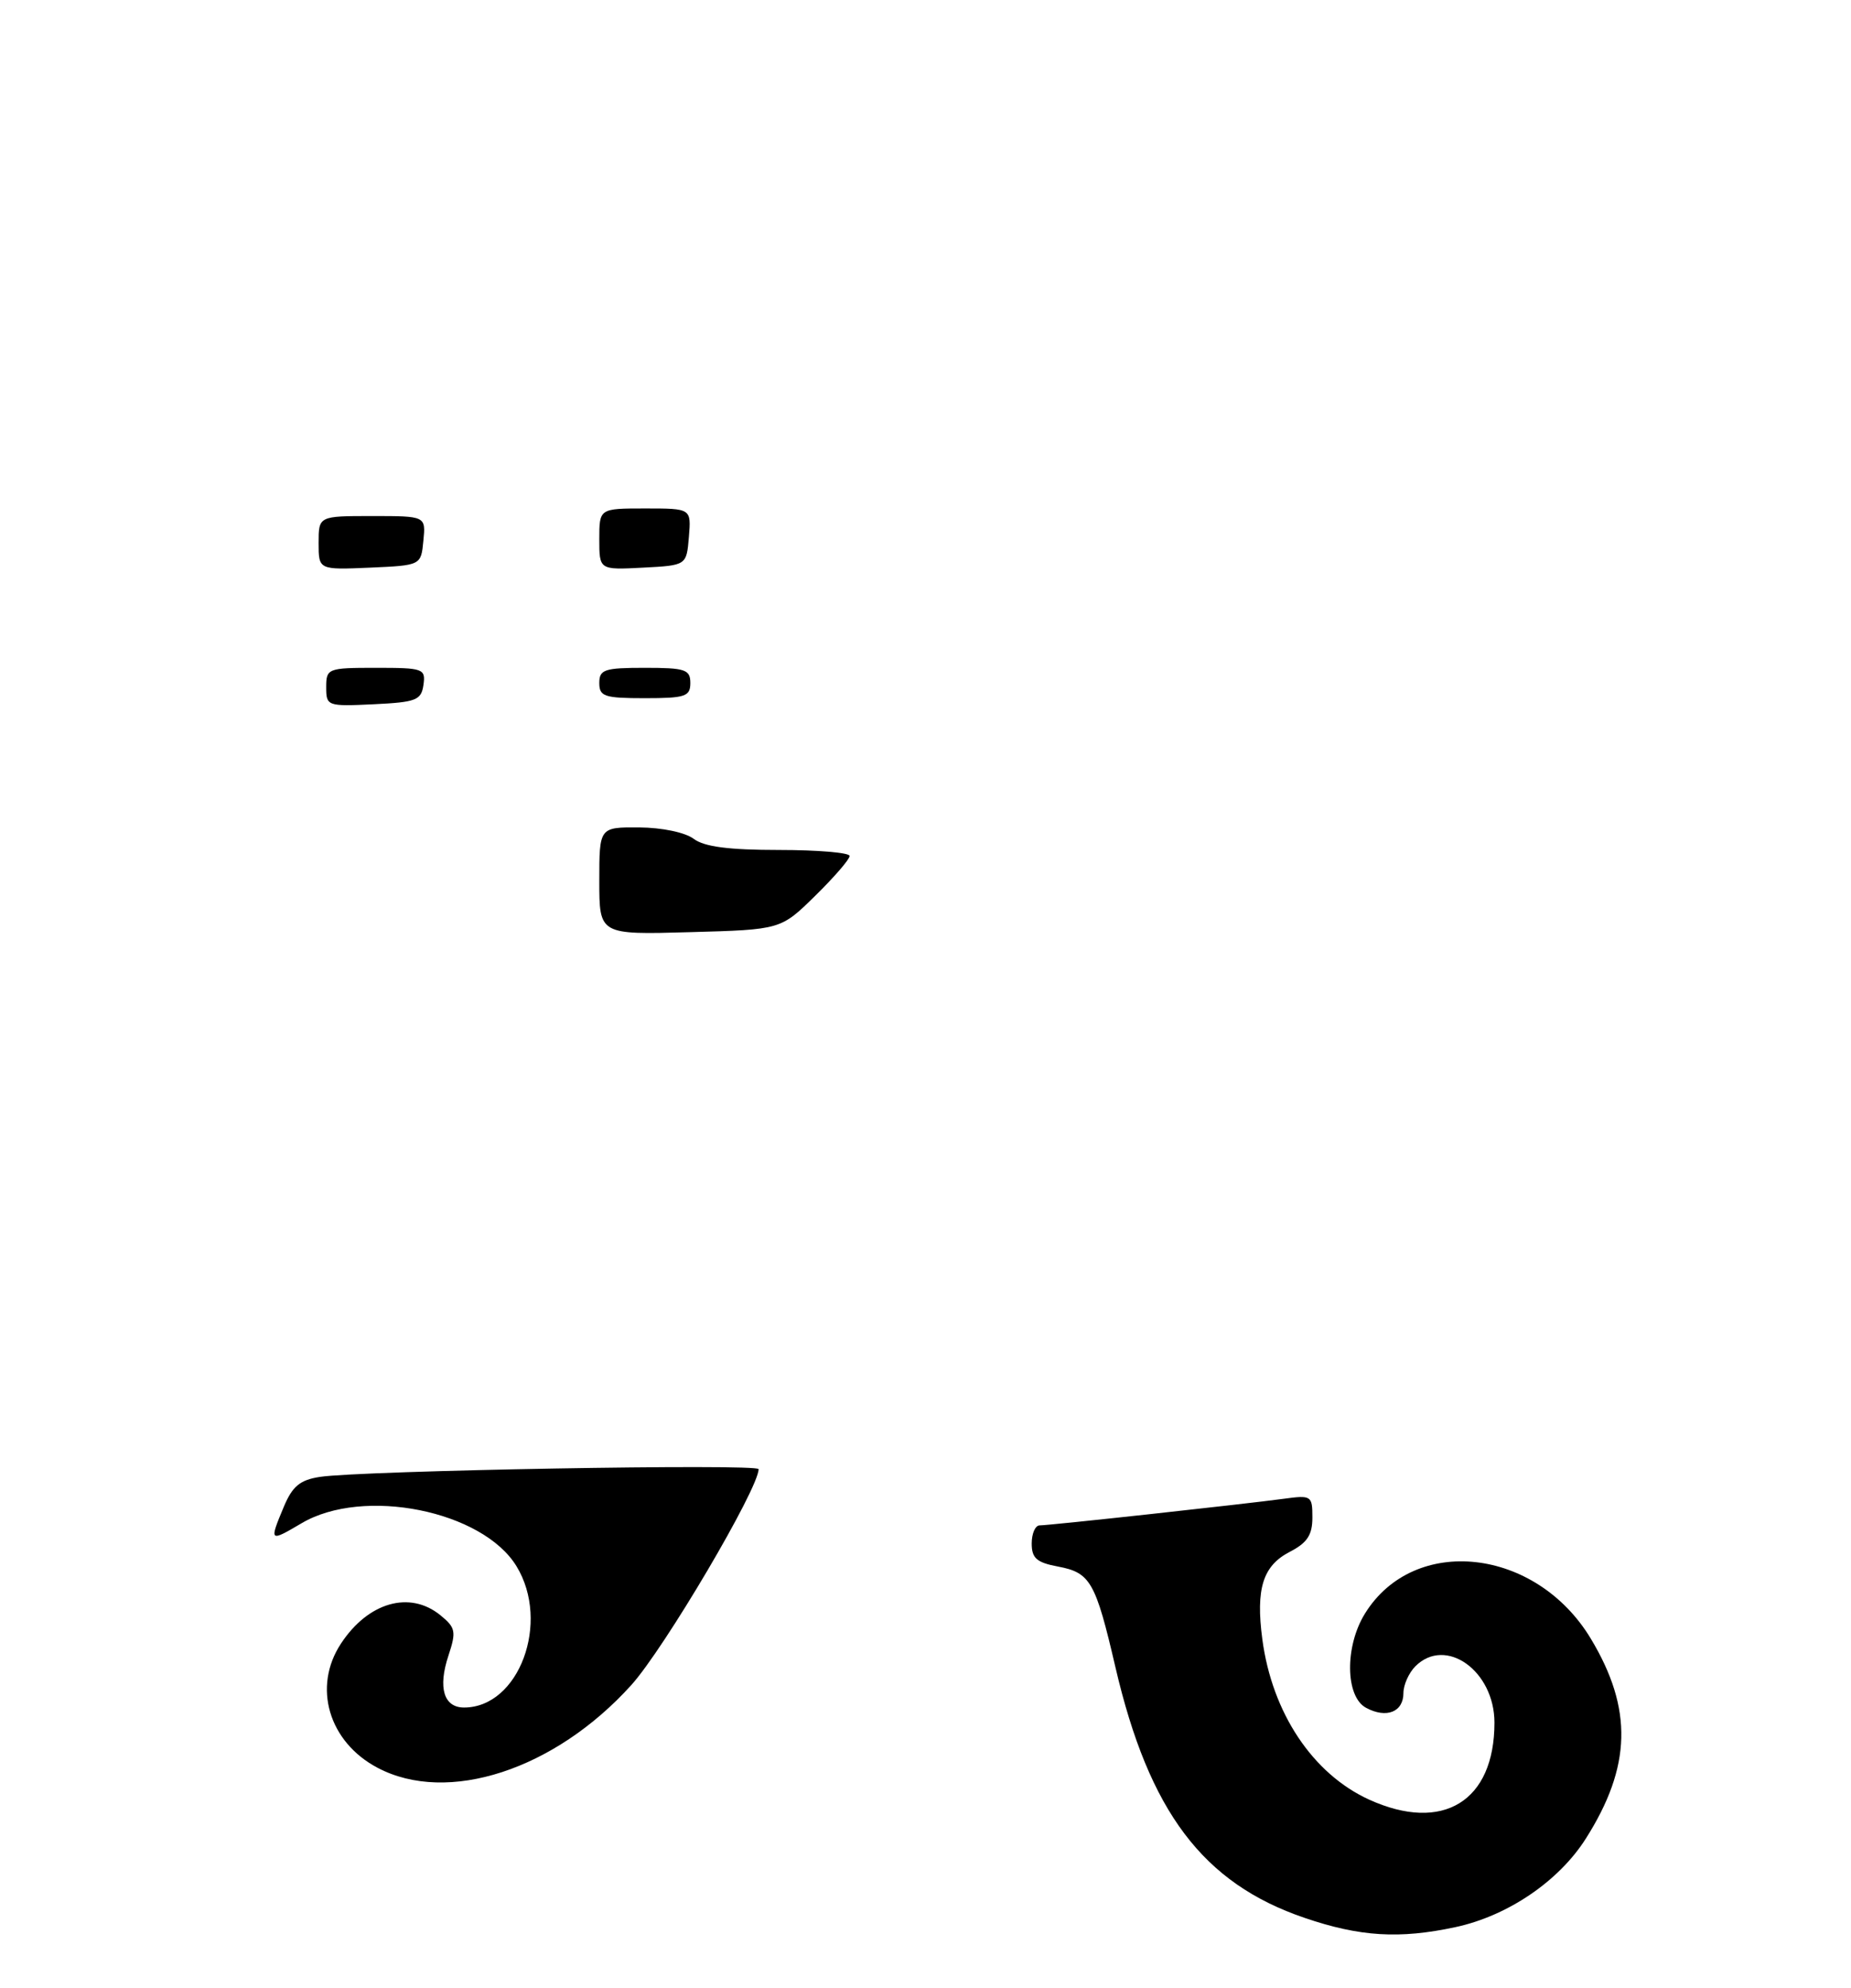 <?xml version="1.0" encoding="UTF-8" standalone="no"?>
<!DOCTYPE svg PUBLIC "-//W3C//DTD SVG 1.1//EN" "http://www.w3.org/Graphics/SVG/1.1/DTD/svg11.dtd" >
<svg xmlns="http://www.w3.org/2000/svg" xmlns:xlink="http://www.w3.org/1999/xlink" version="1.1" viewBox="0 0 244 262">
 <g >
 <path fill="currentColor"
d=" M 191.85 253.94 C 198.75 252.46 205.48 247.89 209.04 242.28 C 215.07 232.78 215.26 225.17 209.71 215.94 C 202.49 203.93 186.42 202.14 179.93 212.62 C 177.25 216.94 177.33 223.57 180.08 225.04 C 182.76 226.48 185.00 225.59 185.00 223.10 C 185.00 222.02 185.71 220.44 186.57 219.57 C 190.57 215.57 197.00 220.16 197.00 227.00 C 197.00 237.36 190.19 241.54 180.49 237.14 C 173.05 233.75 167.69 225.72 166.40 216.00 C 165.52 209.35 166.47 206.32 170.01 204.49 C 172.32 203.30 173.00 202.27 173.00 199.96 C 173.00 197.09 172.86 197.00 169.25 197.49 C 164.08 198.19 138.34 201.00 137.05 201.00 C 136.47 201.00 136.00 202.07 136.00 203.39 C 136.00 205.33 136.66 205.90 139.49 206.43 C 143.73 207.23 144.42 208.43 147.03 219.66 C 151.47 238.74 158.58 248.16 171.98 252.72 C 179.24 255.20 184.48 255.52 191.85 253.94 Z  M 49.77 232.94 C 43.32 229.54 41.18 222.28 44.95 216.57 C 48.53 211.13 54.00 209.56 58.03 212.82 C 60.06 214.47 60.17 214.97 59.11 218.17 C 57.71 222.40 58.50 225.00 61.17 225.00 C 68.42 225.00 72.59 213.77 68.09 206.39 C 63.62 199.05 47.90 195.90 39.75 200.72 C 35.51 203.22 35.47 203.19 37.42 198.53 C 38.55 195.84 39.55 195.01 42.17 194.61 C 47.65 193.77 100.00 192.85 100.00 193.59 C 100.00 196.16 87.57 217.22 83.21 222.05 C 73.12 233.22 59.00 237.82 49.77 232.94 Z  M 79.00 116.08 C 79.00 109.00 79.00 109.00 84.25 109.03 C 87.27 109.05 90.32 109.69 91.44 110.53 C 92.83 111.58 96.05 112.00 102.69 112.00 C 107.81 112.00 112.00 112.36 112.00 112.79 C 112.00 113.23 109.96 115.59 107.46 118.04 C 102.92 122.50 102.92 122.50 90.96 122.83 C 79.00 123.17 79.00 123.17 79.00 116.08 Z  M 43.00 90.55 C 43.00 88.08 43.20 88.00 49.57 88.00 C 55.81 88.00 56.12 88.11 55.82 90.25 C 55.53 92.27 54.86 92.53 49.25 92.80 C 43.14 93.09 43.00 93.04 43.00 90.55 Z  M 79.00 90.00 C 79.00 88.22 79.67 88.00 85.00 88.00 C 90.33 88.00 91.00 88.22 91.00 90.00 C 91.00 91.78 90.33 92.00 85.00 92.00 C 79.67 92.00 79.00 91.78 79.00 90.00 Z  M 42.00 71.55 C 42.00 68.00 42.00 68.00 49.06 68.00 C 56.13 68.00 56.13 68.00 55.81 71.25 C 55.50 74.50 55.50 74.50 48.75 74.80 C 42.00 75.09 42.00 75.09 42.00 71.55 Z  M 79.00 71.05 C 79.00 67.00 79.00 67.00 85.06 67.00 C 91.12 67.00 91.12 67.00 90.81 70.75 C 90.50 74.50 90.50 74.50 84.75 74.80 C 79.00 75.10 79.00 75.10 79.00 71.05 Z "/>
</g>
</svg>
